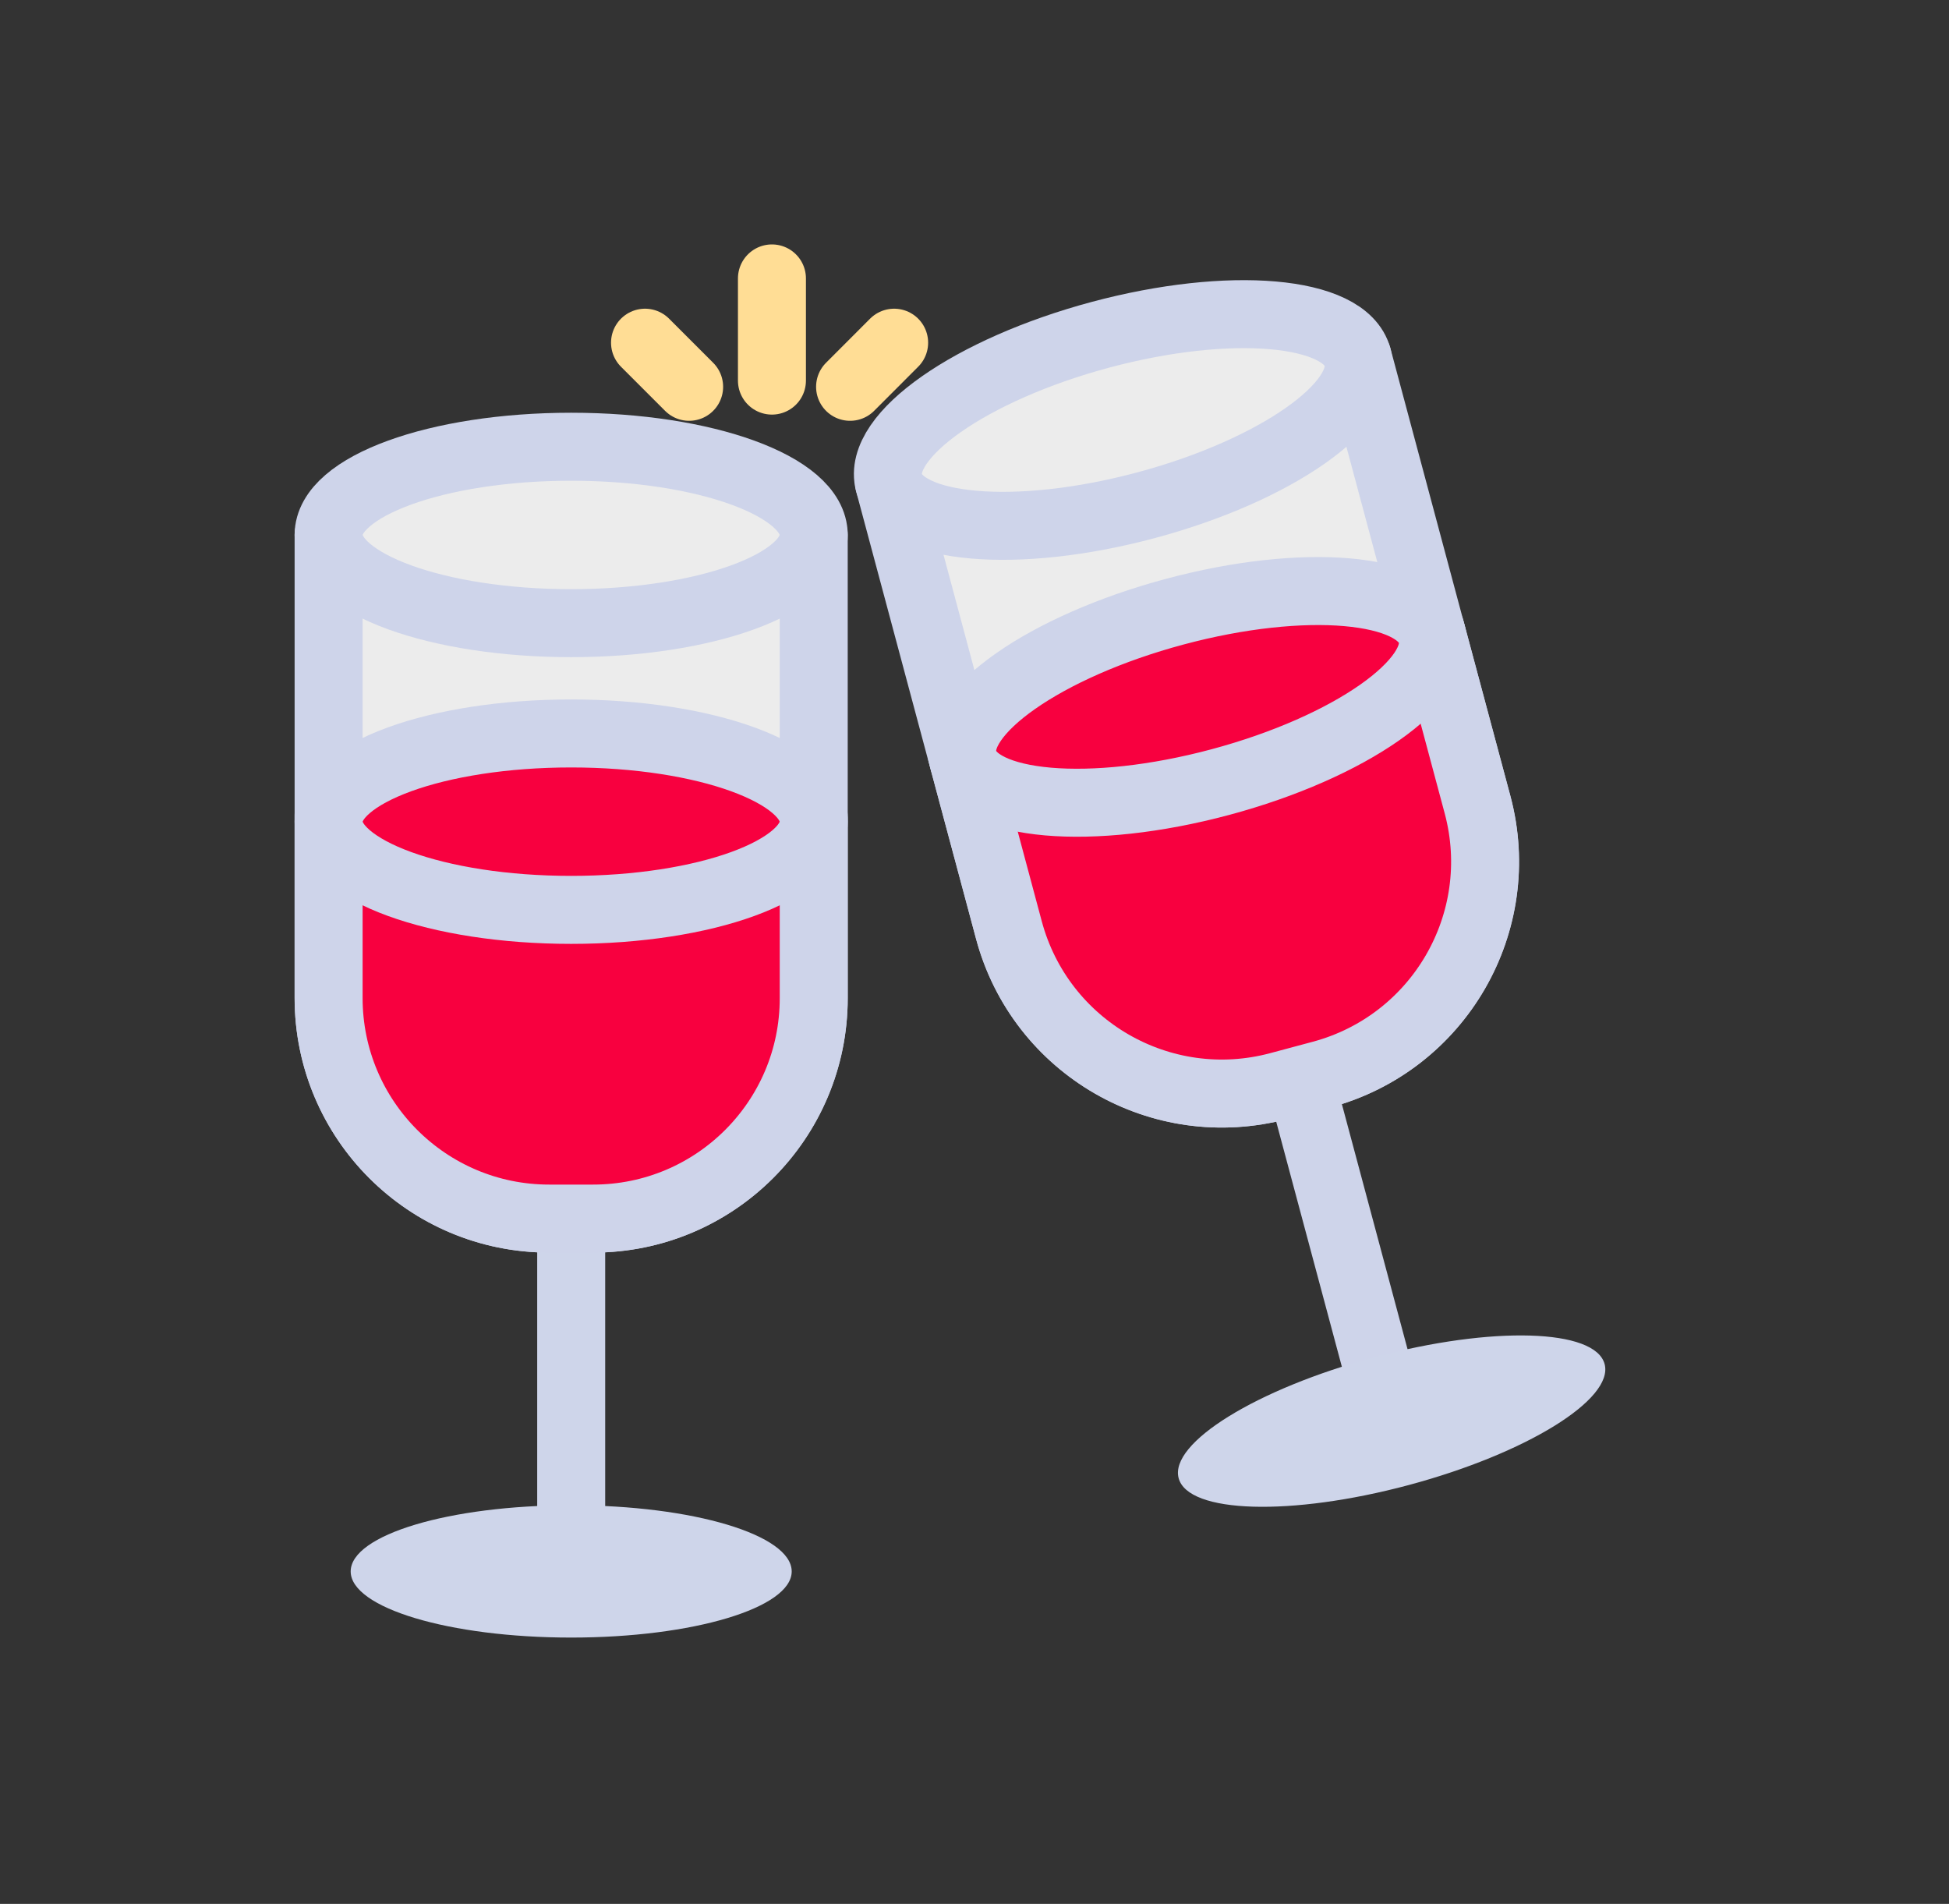 <svg xmlns="http://www.w3.org/2000/svg" width="43" height="42" viewBox="0 0 43 42" fill="none">
<rect x="0" y="0" width="43" height="42" fill="#333333" stroke="none"/>
<path fill-rule="evenodd" clip-rule="evenodd" d="M12.602 21.531V33.207V21.531Z" fill="#CED5EA"/>
<path d="M12.602 21.531V33.207" stroke="#CED5EA" stroke-width="1.5" stroke-linecap="square"/>
<path d="M12.602 36.125C15.289 36.125 17.467 35.471 17.467 34.666C17.467 33.859 15.289 33.206 12.602 33.206C9.915 33.206 7.737 33.859 7.737 34.666C7.737 35.471 9.915 36.125 12.602 36.125Z" fill="#CED5EA"/>
<path fill-rule="evenodd" clip-rule="evenodd" d="M7.25 11.802H17.953V22.018C17.953 24.704 15.774 26.883 13.087 26.883H12.116C9.429 26.883 7.25 24.706 7.25 22.018V11.802Z" fill="#ECECEC" stroke="#CED4EA" stroke-width="1.5" stroke-linecap="round" stroke-linejoin="round"/>
<path fill-rule="evenodd" clip-rule="evenodd" d="M17.953 18.018V22.022C17.953 24.706 15.774 26.882 13.087 26.882H12.116C9.429 26.882 7.25 24.705 7.25 22.015V17.981" fill="#F8003F"/>
<path d="M17.953 18.018V22.022C17.953 24.706 15.774 26.882 13.087 26.882H12.116C9.429 26.882 7.25 24.705 7.25 22.015V17.981" stroke="#CED4EA" stroke-width="1.5" stroke-linecap="round"/>
<path d="M12.601 13.747C15.557 13.747 17.953 12.876 17.953 11.801C17.953 10.727 15.557 9.855 12.601 9.855C9.646 9.855 7.25 10.727 7.25 11.801C7.25 12.876 9.646 13.747 12.601 13.747Z" fill="#ECECEC" stroke="#CED4EA" stroke-width="1.5" stroke-linecap="round"/>
<path d="M12.601 20.072C15.557 20.072 17.953 19.2 17.953 18.126C17.953 17.051 15.557 16.18 12.601 16.18C9.646 16.18 7.25 17.051 7.25 18.126C7.25 19.2 9.646 20.072 12.601 20.072Z" fill="#F8003F" stroke="#CED4EA" stroke-width="1.5" stroke-linecap="round"/>
<path d="M27.303 18.662L30.325 29.94" stroke="#CED4EA" stroke-width="1.5" stroke-linecap="square"/>
<path d="M31.081 32.76C33.676 32.064 35.61 30.869 35.402 30.091C35.193 29.312 32.92 29.245 30.325 29.94C27.73 30.636 25.795 31.83 26.004 32.609C26.212 33.388 28.485 33.455 31.081 32.76Z" fill="#CED5EA"/>
<path fill-rule="evenodd" clip-rule="evenodd" d="M19.614 10.649L29.952 7.879L32.596 17.747C33.292 20.343 31.751 23.01 29.155 23.706L28.218 23.957C25.622 24.653 22.954 23.114 22.258 20.517L19.614 10.649Z" fill="#ECECEC" stroke="#CED4EA" stroke-width="1.5" stroke-linecap="round" stroke-linejoin="round"/>
<path fill-rule="evenodd" clip-rule="evenodd" d="M31.562 13.884L32.599 17.752C33.293 20.345 31.752 23.01 29.156 23.706L28.219 23.957C25.623 24.653 22.955 23.113 22.259 20.515L21.215 16.619" fill="#F8003F"/>
<path d="M31.562 13.884L32.599 17.752C33.293 20.345 31.752 23.01 29.156 23.706L28.219 23.957C25.623 24.653 22.955 23.113 22.259 20.515L21.215 16.619" stroke="#CED4EA" stroke-width="1.5" stroke-linecap="round"/>
<path d="M25.287 11.145C28.141 10.38 30.23 8.918 29.952 7.88C29.674 6.842 27.134 6.621 24.279 7.385C21.425 8.15 19.336 9.612 19.614 10.65C19.892 11.688 22.432 11.91 25.287 11.145Z" fill="#ECECEC" stroke="#CED4EA" stroke-width="1.5" stroke-linecap="round"/>
<path d="M26.924 17.253C29.779 16.488 31.868 15.027 31.59 13.989C31.311 12.95 28.772 12.729 25.917 13.494C23.062 14.259 20.974 15.72 21.252 16.759C21.53 17.797 24.07 18.018 26.924 17.253Z" fill="#F8003F" stroke="#CED4EA" stroke-width="1.5" stroke-linecap="round"/>
<path d="M15.204 8.533L14.231 7.56" stroke="#FFDD95" stroke-width="1.5" stroke-linecap="round"/>
<path d="M18.755 8.533L19.727 7.56" stroke="#FFDD95" stroke-width="1.5" stroke-linecap="round"/>
<path d="M17.031 8.396V6.142" stroke="#FFDD95" stroke-width="1.5" stroke-linecap="round"/>
</svg>